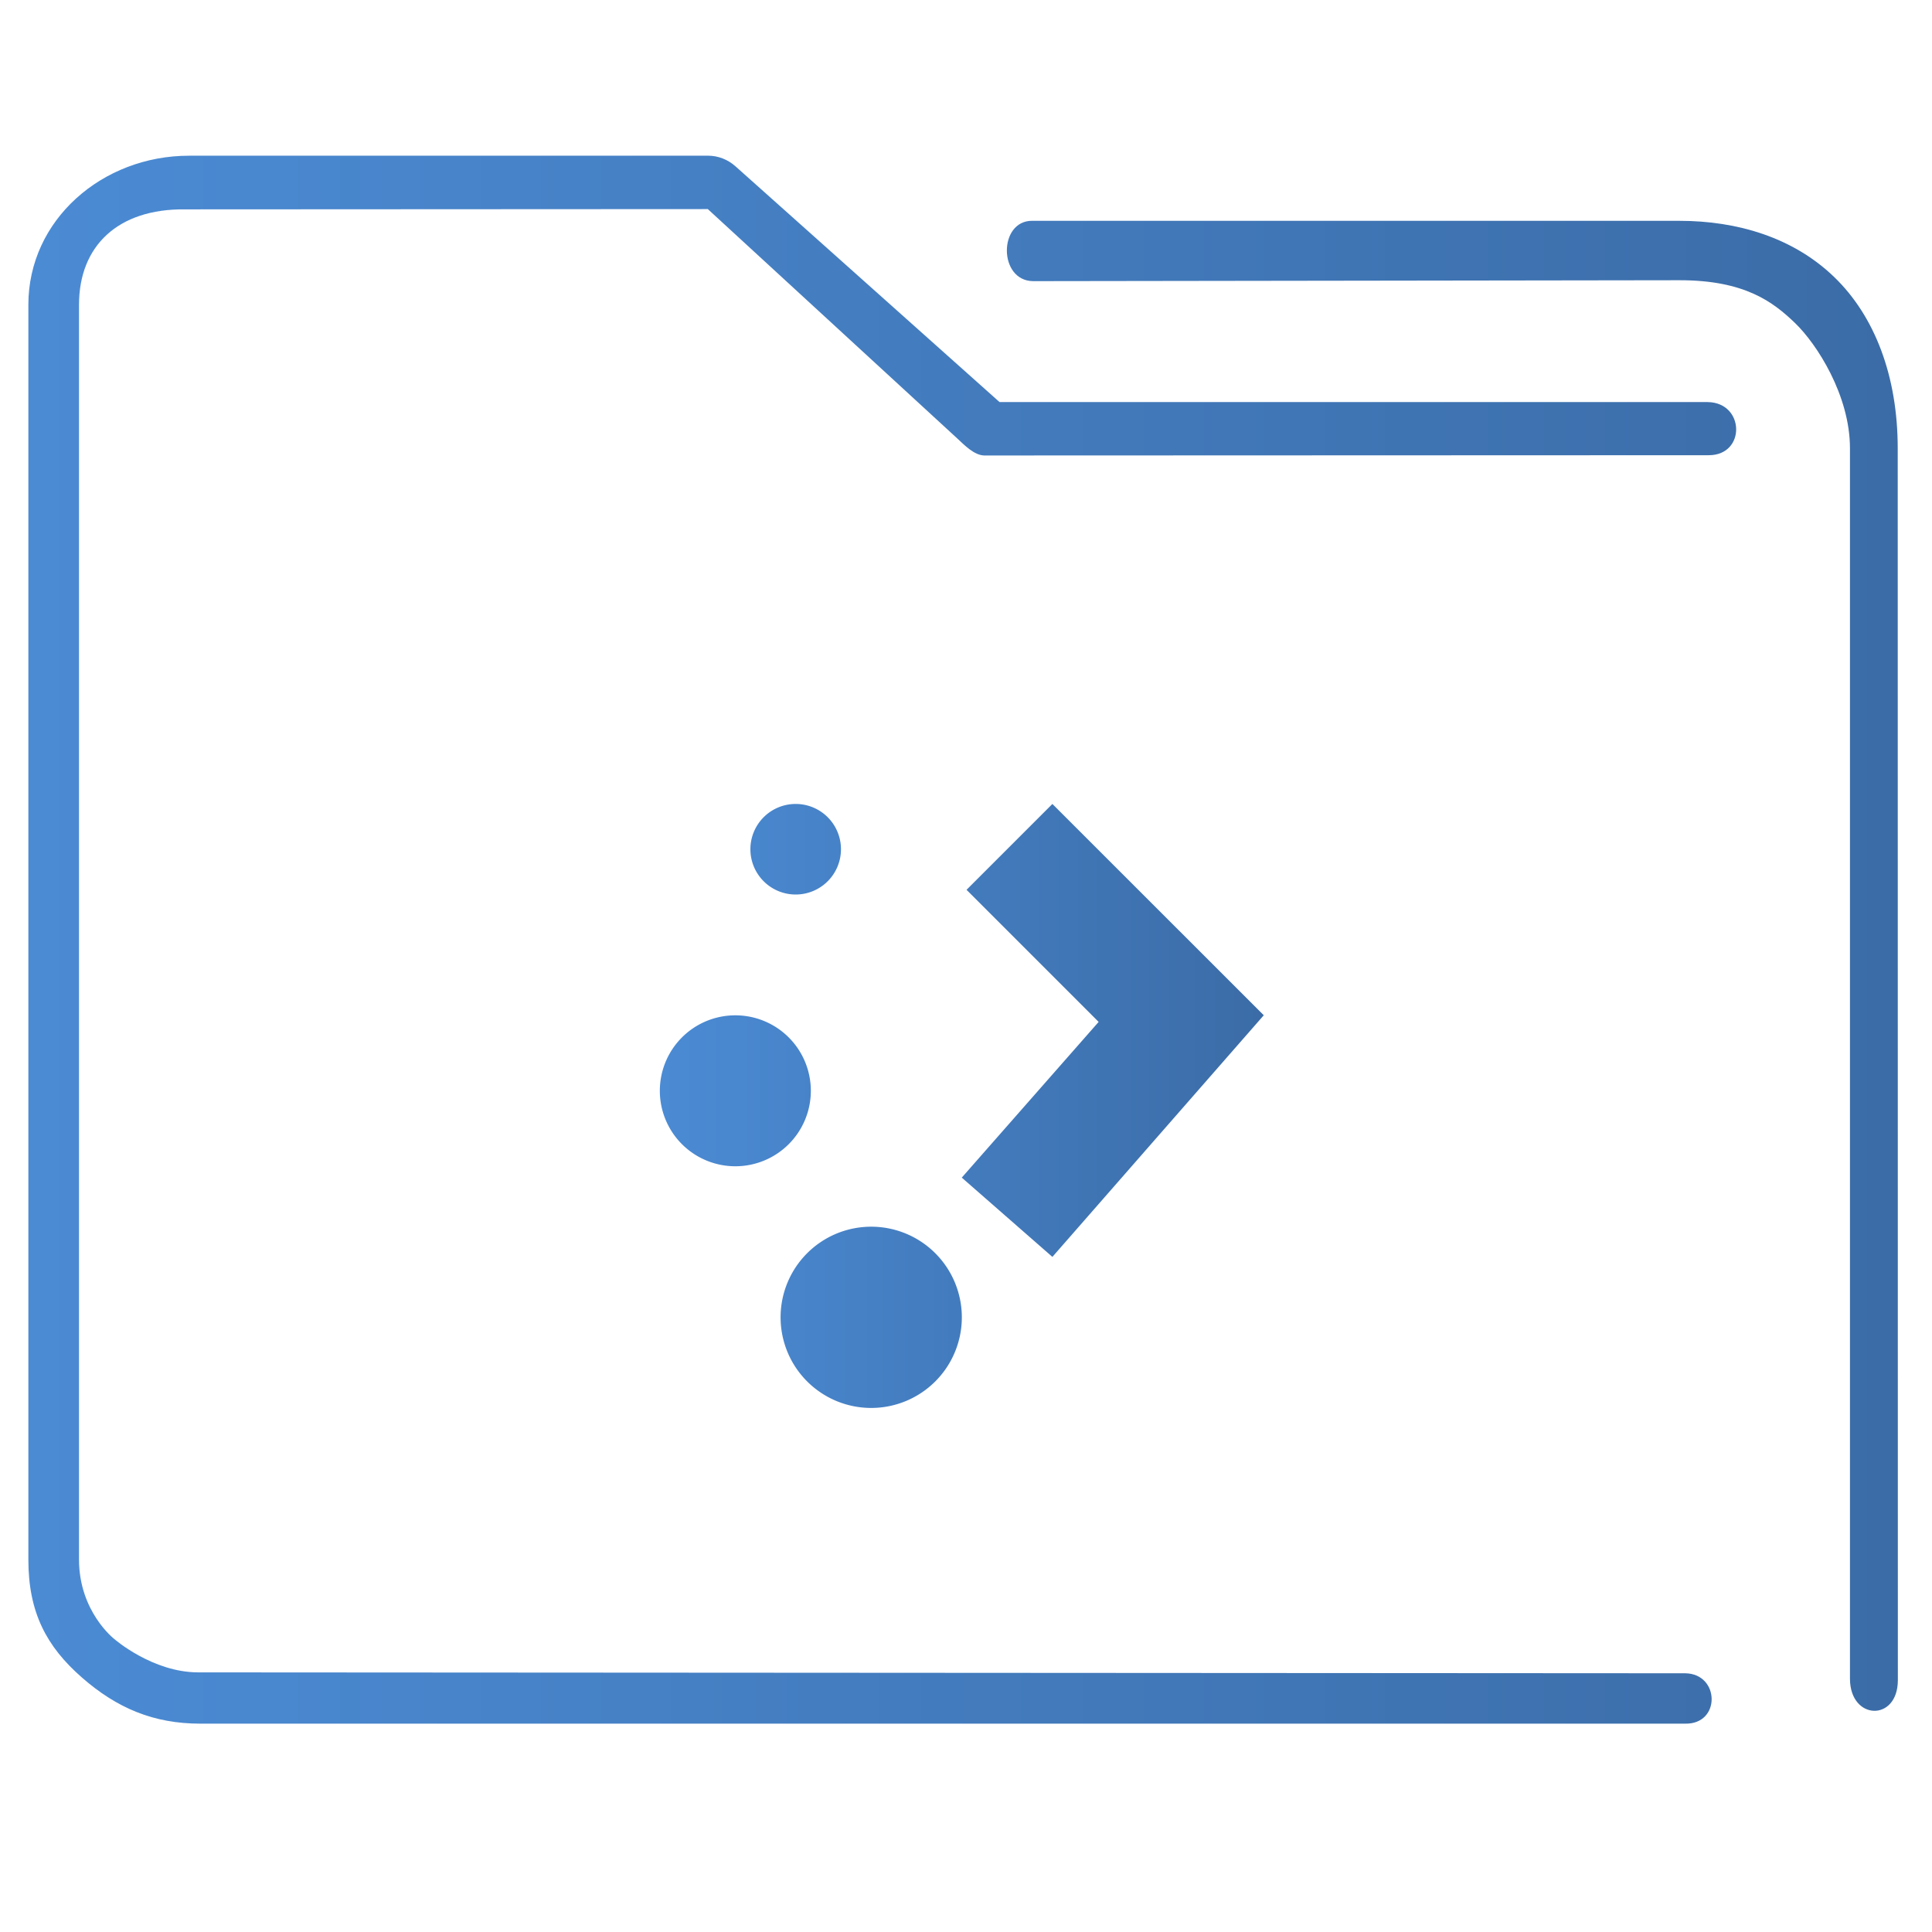 <?xml version="1.0" encoding="UTF-8" standalone="no"?>
<svg
   xmlns:dc="http://purl.org/dc/elements/1.1/"
   xmlns:cc="http://creativecommons.org/ns#"
   xmlns:rdf="http://www.w3.org/1999/02/22-rdf-syntax-ns#"
   xmlns:svg="http://www.w3.org/2000/svg"
   xmlns="http://www.w3.org/2000/svg"
   xmlns:xlink="http://www.w3.org/1999/xlink"
   xmlns:sodipodi="http://sodipodi.sourceforge.net/DTD/sodipodi-0.dtd"
   xmlns:inkscape="http://www.inkscape.org/namespaces/inkscape"
   width="32"
   version="1.1"
   height="32"
   viewBox="0 0 32 32"
   id="svg17"
   sodipodi:docname="folder-activities.svg"
   inkscape:version="1.0.2 (e86c870879, 2021-01-15)">
  <sodipodi:namedview
     pagecolor="#ffffff"
     bordercolor="#666666"
     borderopacity="1"
     objecttolerance="10"
     gridtolerance="10"
     guidetolerance="10"
     inkscape:pageopacity="0"
     inkscape:pageshadow="2"
     inkscape:window-width="1920"
     inkscape:window-height="1007"
     id="namedview19"
     showgrid="false"
     inkscape:zoom="9.8125"
     inkscape:cx="-20.914077"
     inkscape:cy="1.9287781"
     inkscape:window-x="0"
     inkscape:window-y="0"
     inkscape:window-maximized="1"
     inkscape:current-layer="layer1"
     inkscape:document-rotation="0" />
  <defs
     id="defs5455">
    <linearGradient
       inkscape:collect="always"
       id="linearGradient843">
      <stop
         style="stop-color:#4b8bd4;stop-opacity:1"
         offset="0"
         id="stop838" />
      <stop
         style="stop-color:#3b6ca7;stop-opacity:1"
         offset="1"
         id="stop841" />
    </linearGradient>
    <linearGradient
       inkscape:collect="always"
       xlink:href="#linearGradient843"
       id="linearGradient913"
       x1="22"
       y1="37"
       x2="42"
       y2="37"
       gradientUnits="userSpaceOnUse"
       gradientTransform="matrix(0.5,0,0,0.5,384.495,515.609)" />
    <linearGradient
       inkscape:collect="always"
       xlink:href="#linearGradient843"
       id="linearGradient845"
       gradientUnits="userSpaceOnUse"
       gradientTransform="matrix(0.948,0,0,1,65.506,973.127)"
       x1="6"
       y1="50"
       x2="94.006"
       y2="50" />
  </defs>
  <g
     inkscape:label="Capa 1"
     inkscape:groupmode="layer"
     id="layer1"
     transform="translate(-384.571,-515.798)">
    <path
       style="color:#000000;fill:url(#linearGradient913);fill-opacity:1.0;stroke-width:0.7"
       id="path3023"
       d="m 397.75,529.114 a 0.75,0.75 0 0 0 -0.75,0.75 0.75,0.75 0 0 0 0.75,0.75 0.75,0.75 0 0 0 0.75,-0.75 0.75,0.75 0 0 0 -0.75,-0.75 z m 4.252,0 -1.422,1.422 2.188,2.188 -2.267,2.579 1.501,1.313 3.501,-4.002 z m -5.252,3.501 a 1.25,1.25 0 0 0 -1.25,1.25 1.25,1.25 0 0 0 1.25,1.25 1.25,1.25 0 0 0 1.251,-1.25 1.25,1.25 0 0 0 -1.251,-1.25 z m 2.251,3.501 a 1.501,1.501 0 0 0 -1.501,1.501 1.501,1.501 0 0 0 1.501,1.501 1.501,1.501 0 0 0 1.501,-1.501 1.501,1.501 0 0 0 -1.501,-1.501 z" />
    <g
       transform="matrix(0.371,0,0,0.371,358.627,151.782)"
       id="g4">
      <path
         style="color:#000000;font-style:normal;font-variant:normal;font-weight:normal;font-stretch:normal;font-size:medium;line-height:normal;font-family:Sans;-inkscape-font-specification:Sans;text-indent:0;text-align:start;text-decoration:none;text-decoration-line:none;letter-spacing:normal;word-spacing:normal;text-transform:none;writing-mode:lr-tb;direction:ltr;baseline-shift:baseline;text-anchor:start;display:inline;overflow:visible;visibility:visible;opacity:1;fill:url(#linearGradient845);fill-opacity:1;fill-rule:nonzero;stroke:none;stroke-width:3.895;marker:none;enable-background:accumulate"
         d="m 78.368,988.127 c -3.867,0 -7.172,2.86 -7.172,6.656 v 56.017 c 0,2.365 0.811,3.884 2.386,5.263 1.575,1.379 3.209,2.064 5.294,2.064 h 66.293 c 1.592,0.029 1.546,-2.225 3.8e-4,-2.249 l -66.385,-0.04 c -2.052,0 -3.756,-1.493 -3.756,-1.493 0,0 -1.571,-1.216 -1.571,-3.546 v -56.017 c 0,-2.616 1.725,-4.295 4.738,-4.26 l 23.335,-0.012 11.127,10.231 c 0.336,0.313 0.767,0.759 1.215,0.769 l 32.356,-0.012 c 1.65,-0.01 1.598,-2.345 -0.052,-2.372 h -31.622 l -11.795,-10.531 c -0.34,-0.302 -0.771,-0.467 -1.215,-0.469 z m 37.639,2.906 c -1.506,-0.004 -1.509,2.671 0.038,2.694 l 28.858,-0.041 c 2.924,-0.004 4.191,0.973 5.165,1.91 0.974,0.937 2.453,3.23 2.453,5.594 v 54.938 c 0.009,1.859 2.132,1.92 2.138,0.064 l -0.006,-55.002 c -3e-4,-3.211 -1.018,-5.898 -2.845,-7.656 -1.827,-1.758 -4.315,-2.5 -6.905,-2.5 h -28.718 c -0.059,-0.003 -0.119,-0.003 -0.178,0 z"
         id="path2-3"
         sodipodi:nodetypes="sssssccscsssccccccccsccsssccssscc" />
    </g>
  </g>
</svg>
